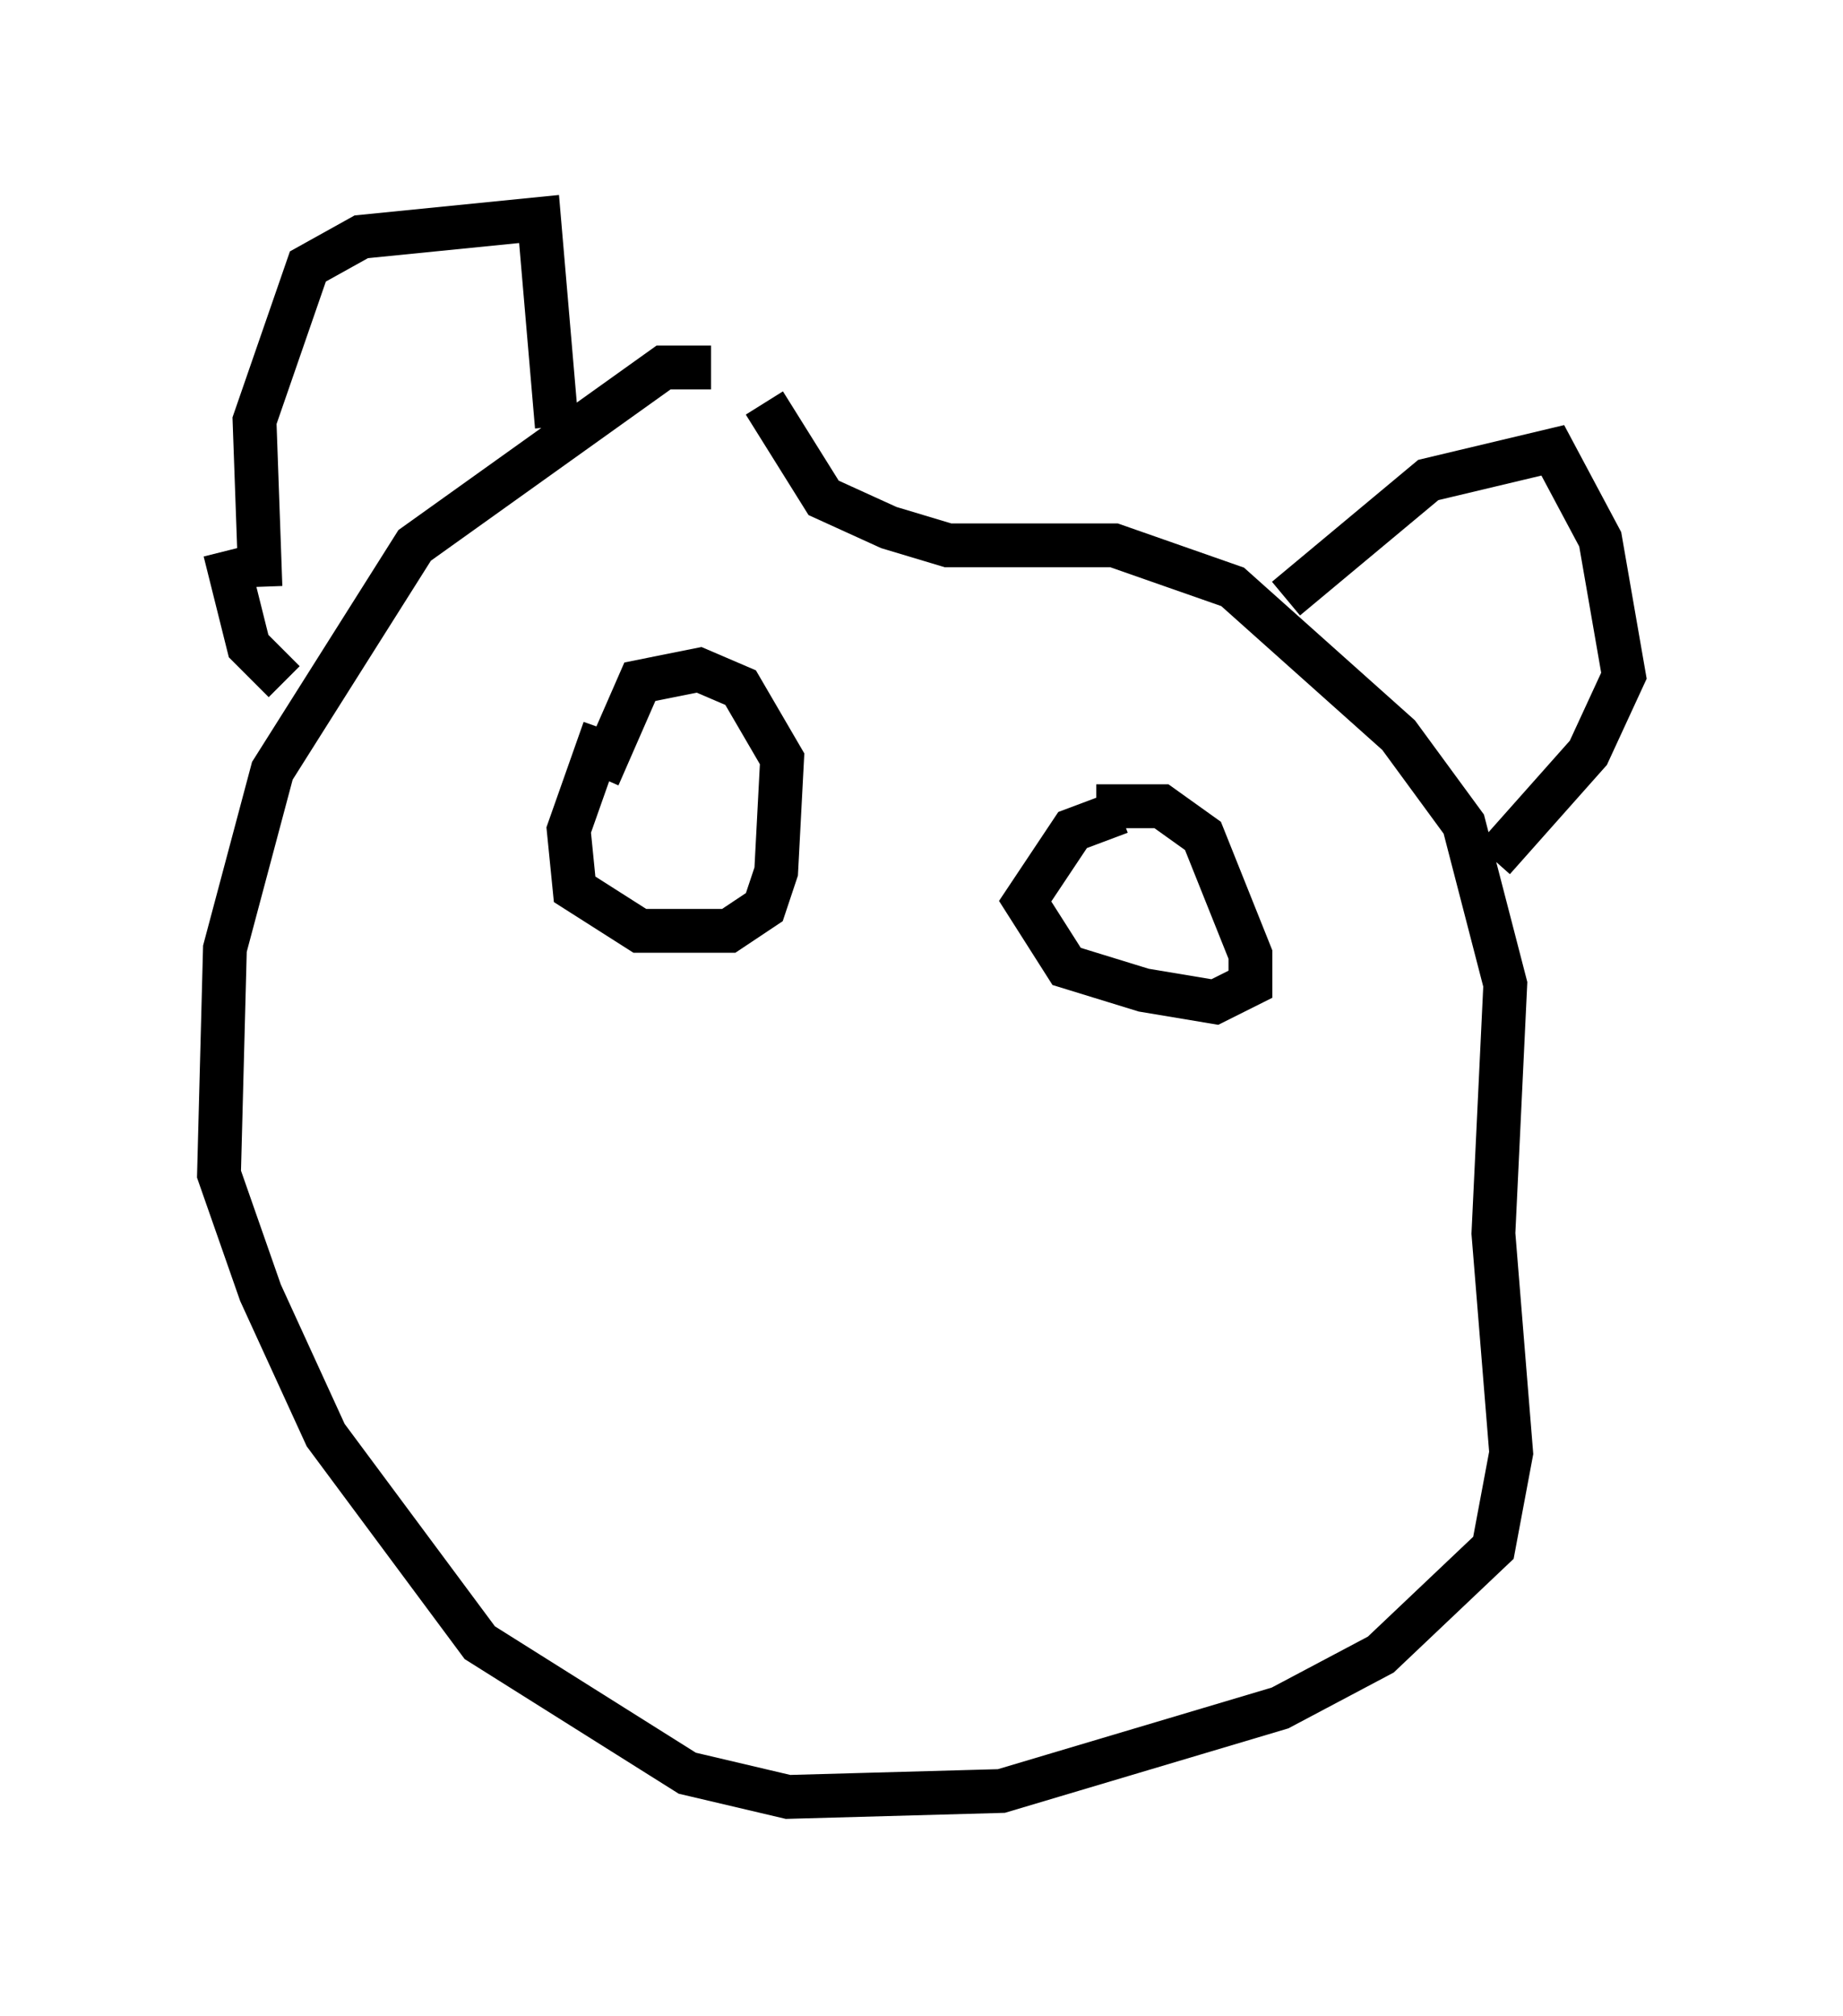 <?xml version="1.0" encoding="utf-8" ?>
<svg baseProfile="full" height="45.994" version="1.1" width="42.07" xmlns="http://www.w3.org/2000/svg" xmlns:ev="http://www.w3.org/2001/xml-events" xmlns:xlink="http://www.w3.org/1999/xlink"><defs /><rect fill="white" height="45.994" width="42.07" x="0" y="0" /><path d="M17.178, 8.924 m-0.947, -0.541 l-1.083, 0.0 -5.683, 4.059 l-3.248, 5.142 -1.083, 4.059 l-0.135, 5.142 0.947, 2.706 l1.488, 3.248 3.518, 4.736 l4.736, 2.977 2.3, 0.541 l4.871, -0.135 6.36, -1.894 l2.3, -1.218 2.571, -2.436 l0.406, -2.165 -0.406, -5.007 l0.271, -5.683 -0.947, -3.654 l-1.488, -2.03 -3.789, -3.383 l-2.706, -0.947 -3.789, 0.0 l-1.353, -0.406 -1.488, -0.677 l-1.353, -2.165 m-3.654, 7.442 l-0.812, 2.3 0.135, 1.353 l1.488, 0.947 2.03, 0.0 l0.812, -0.541 0.271, -0.812 l0.135, -2.571 -0.947, -1.624 l-0.947, -0.406 -1.353, 0.271 l-0.947, 2.165 m11.908, 0.812 l-1.083, 0.406 -1.083, 1.624 l0.947, 1.488 1.759, 0.541 l1.624, 0.271 0.812, -0.406 l0.0, -0.677 -1.083, -2.706 l-0.947, -0.677 -1.488, 0.0 m-19.08, -5.007 l-0.135, -3.789 1.218, -3.518 l1.218, -0.677 4.059, -0.406 l0.406, 4.736 m16.644, 3.924 l3.248, -2.706 2.842, -0.677 l1.083, 2.03 0.541, 3.112 l-0.812, 1.759 -2.165, 2.436 m-28.958, -7.036 l0.541, 2.165 0.812, 0.812 " fill="none" stroke="black" stroke-width="1" /></svg>
